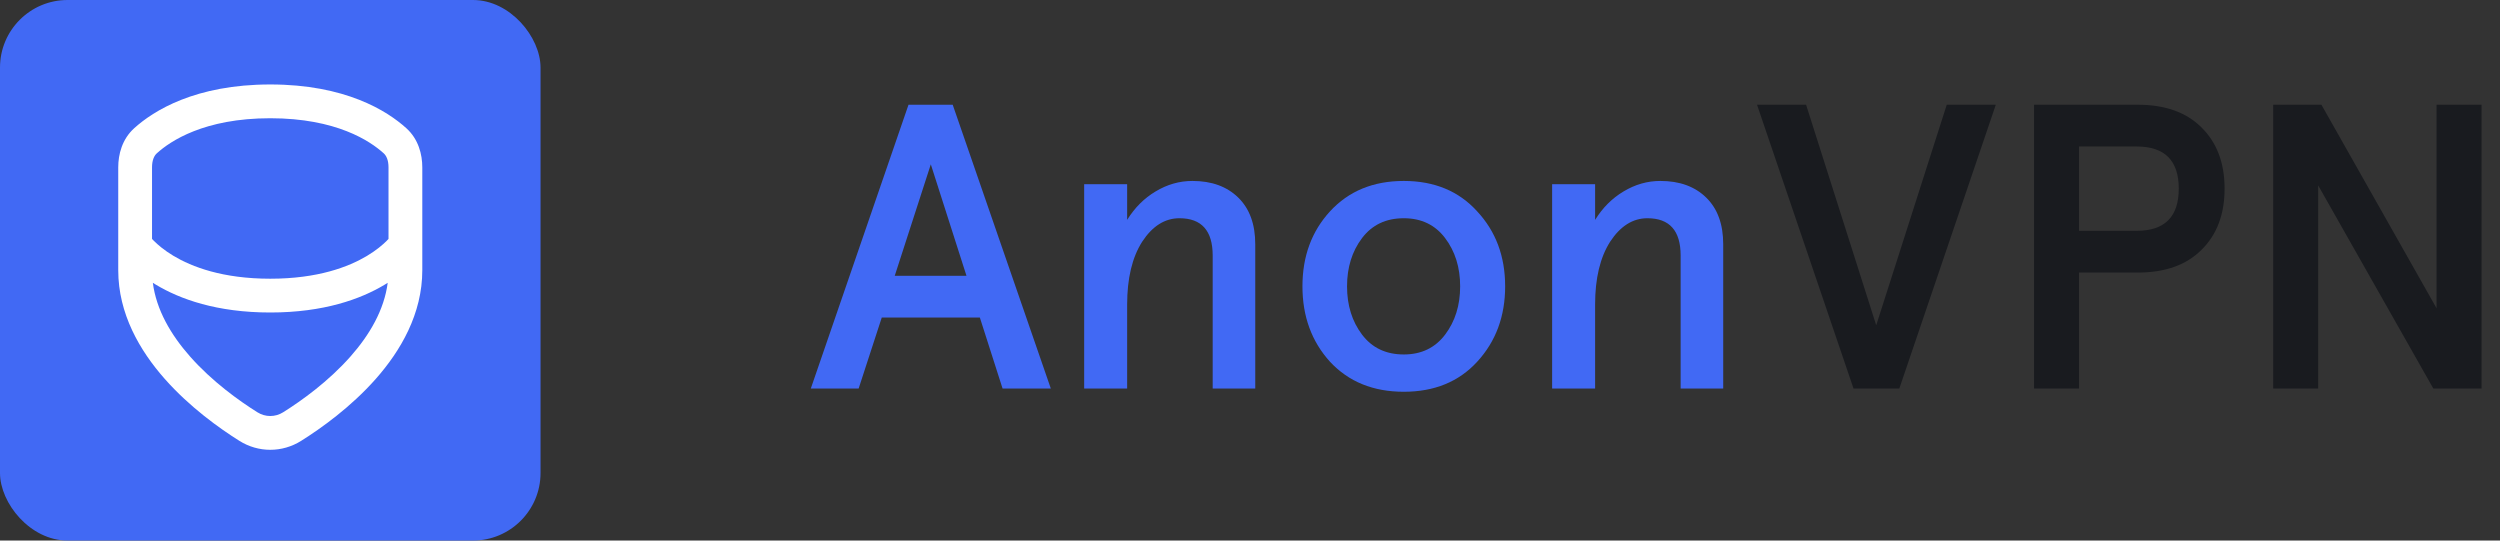 <svg width="148" height="32" viewBox="0 0 148 32" fill="none" xmlns="http://www.w3.org/2000/svg">
<rect x="0" y="0" width="148" height="32" fill="#333333" stroke="none"/>
<path d="M48 23L53.784 6.2H56.4L62.208 23H59.352L58.008 18.8H52.2L50.832 23H48ZM52.968 16.328H57.216L55.104 9.728L52.968 16.328Z" fill="#4169F4"/>
<path d="M64.183 23V10.904H66.727V13.016C67.175 12.296 67.735 11.736 68.407 11.336C69.095 10.92 69.823 10.712 70.591 10.712C71.727 10.712 72.631 11.04 73.303 11.696C73.975 12.352 74.311 13.272 74.311 14.456V23H71.791V15.128C71.791 13.656 71.135 12.92 69.823 12.92C68.959 12.92 68.223 13.384 67.615 14.312C67.023 15.24 66.727 16.48 66.727 18.032V23H64.183Z" fill="#4169F4"/>
<path d="M78.737 21.416C77.648 20.216 77.105 18.728 77.105 16.952C77.105 15.176 77.648 13.696 78.737 12.512C79.841 11.312 81.296 10.712 83.105 10.712C84.912 10.712 86.361 11.312 87.448 12.512C88.552 13.696 89.105 15.176 89.105 16.952C89.105 18.728 88.552 20.216 87.448 21.416C86.361 22.6 84.912 23.192 83.105 23.192C81.296 23.192 79.841 22.6 78.737 21.416ZM85.552 19.808C86.144 19.024 86.441 18.072 86.441 16.952C86.441 15.832 86.144 14.88 85.552 14.096C84.96 13.312 84.144 12.92 83.105 12.92C82.049 12.92 81.225 13.312 80.632 14.096C80.04 14.88 79.745 15.832 79.745 16.952C79.745 18.072 80.04 19.024 80.632 19.808C81.225 20.592 82.049 20.984 83.105 20.984C84.144 20.984 84.96 20.592 85.552 19.808Z" fill="#4169F4"/>
<path d="M91.886 23V10.904H94.43V13.016C94.878 12.296 95.438 11.736 96.11 11.336C96.798 10.92 97.526 10.712 98.294 10.712C99.43 10.712 100.334 11.04 101.006 11.696C101.678 12.352 102.014 13.272 102.014 14.456V23H99.494V15.128C99.494 13.656 98.838 12.92 97.526 12.92C96.662 12.92 95.926 13.384 95.318 14.312C94.726 15.24 94.43 16.48 94.43 18.032V23H91.886Z" fill="#4169F4"/>
<path d="M109.728 23L104.016 6.2H106.92L111.072 19.256L115.248 6.2H118.152L112.44 23H109.728Z" fill="#191B1F"/>
<path d="M120.415 23V6.2H126.56C128.176 6.2 129.431 6.648 130.327 7.544C131.239 8.44 131.696 9.648 131.696 11.168C131.696 12.688 131.239 13.896 130.327 14.792C129.431 15.688 128.176 16.136 126.56 16.136H123.079V23H120.415ZM123.079 13.664H126.488C128.152 13.664 128.983 12.832 128.983 11.168C128.983 9.504 128.152 8.672 126.488 8.672H123.079V13.664Z" fill="#191B1F"/>
<path d="M134.572 23V6.2H137.428L144.244 18.248V6.2H146.908V23H144.052L137.236 10.976V23H134.572Z" fill="#191B1F"/>
<rect width="32" height="32" rx="4" fill="#4169F4"/>
<path fill-rule="evenodd" clip-rule="evenodd" d="M16 5C11.57 5 9.095 6.549 7.942 7.593C7.226 8.241 7 9.14 7 9.908V16C7 18.575 8.277 20.759 9.753 22.43C11.234 24.106 12.997 25.361 14.171 26.098C15.296 26.805 16.704 26.805 17.829 26.098C19.003 25.361 20.766 24.106 22.247 22.43C23.723 20.759 25 18.575 25 16V9.908C25 9.14 24.774 8.241 24.058 7.593C22.905 6.549 20.43 5 16 5ZM9.284 9.076C10.084 8.352 12.086 7 16 7C19.914 7 21.916 8.352 22.715 9.076C22.878 9.223 23 9.492 23 9.908V14.144C22.967 14.179 22.929 14.219 22.887 14.262C22.658 14.49 22.284 14.813 21.735 15.143C20.646 15.796 18.824 16.5 16 16.5C13.176 16.5 11.354 15.796 10.264 15.143C9.716 14.813 9.342 14.49 9.113 14.262C9.071 14.219 9.033 14.179 9 14.144V9.908C9 9.492 9.122 9.223 9.284 9.076ZM9.048 16.742C9.255 18.346 10.115 19.819 11.252 21.106C12.556 22.582 14.143 23.719 15.235 24.405C15.709 24.703 16.291 24.703 16.765 24.405C17.857 23.719 19.444 22.582 20.748 21.106C21.885 19.819 22.745 18.346 22.952 16.742C22.891 16.78 22.829 16.819 22.765 16.858C21.354 17.703 19.176 18.5 16 18.5C12.824 18.5 10.646 17.703 9.236 16.858C9.171 16.819 9.109 16.78 9.048 16.742Z" fill="white"/>
</svg>
